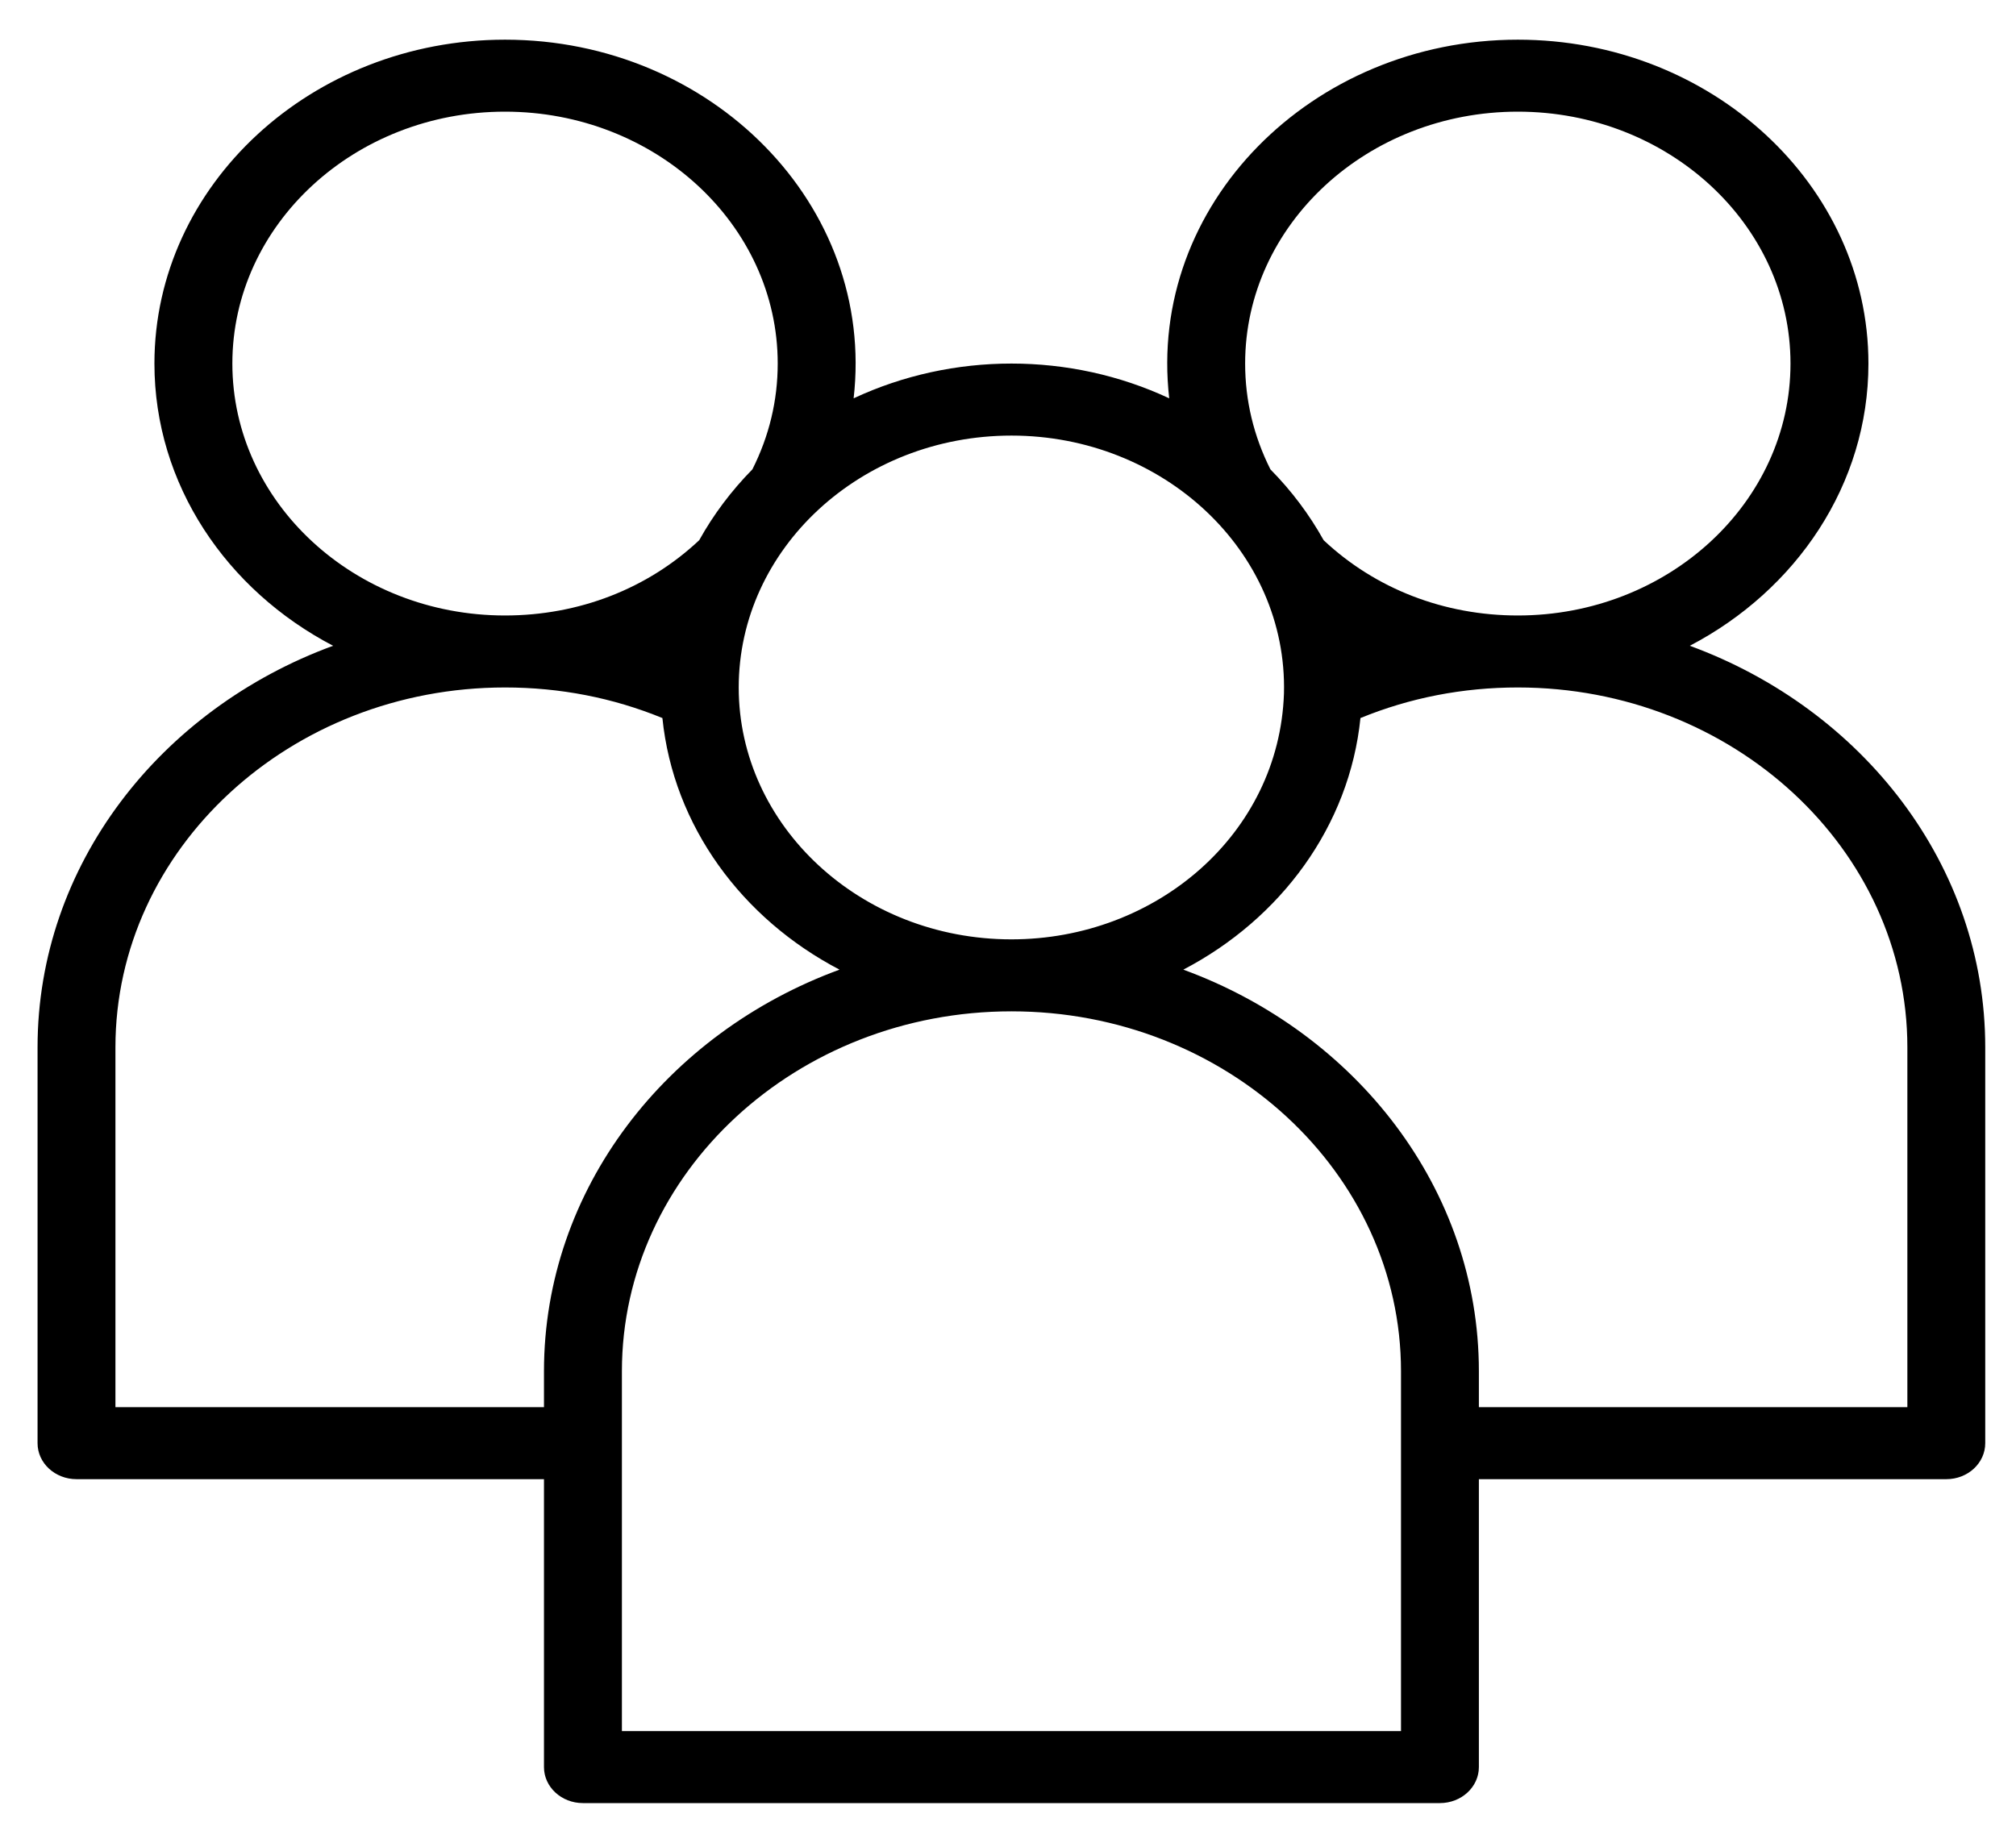 <svg width="35" height="32" viewBox="0 0 35 32" fill="none" xmlns="http://www.w3.org/2000/svg">
<path d="M29.337 11.214C31.186 10.248 32.438 8.413 32.438 6.313C32.438 3.212 29.708 0.689 26.352 0.689C22.773 0.689 19.915 3.556 20.299 6.917C18.58 6.112 16.54 6.112 14.82 6.917C15.204 3.564 12.353 0.689 8.768 0.689C5.412 0.689 2.681 3.212 2.681 6.313C2.681 8.413 3.933 10.248 5.783 11.214C2.781 12.315 0.652 15.025 0.652 18.187V25.061C0.652 25.407 0.955 25.686 1.329 25.686H9.444V30.686C9.444 31.031 9.747 31.311 10.12 31.311H24.998C25.372 31.311 25.675 31.031 25.675 30.686V25.686H33.791C34.164 25.686 34.466 25.407 34.466 25.061V18.187C34.467 15.025 32.338 12.315 29.337 11.214ZM26.351 1.939C28.962 1.939 31.085 3.901 31.085 6.313C31.085 8.726 28.962 10.688 26.351 10.688C25.07 10.688 23.877 10.224 22.98 9.381C22.732 8.935 22.422 8.522 22.056 8.151C21.766 7.574 21.617 6.956 21.617 6.313C21.617 3.901 23.741 1.939 26.351 1.939ZM22.291 12.043C22.207 14.488 20.067 16.312 17.56 16.312C14.94 16.312 12.825 14.339 12.825 11.938C12.825 9.526 14.949 7.564 17.56 7.564C20.193 7.564 22.355 9.569 22.291 12.043ZM4.034 6.313C4.034 3.901 6.157 1.939 8.767 1.939C11.378 1.939 13.502 3.901 13.502 6.313C13.502 6.956 13.353 7.574 13.062 8.151C12.697 8.522 12.387 8.935 12.139 9.381C11.242 10.224 10.049 10.688 8.767 10.688C6.158 10.688 4.034 8.726 4.034 6.313ZM2.004 24.436V18.187C2.004 14.741 5.038 11.938 8.767 11.938C9.723 11.938 10.64 12.117 11.5 12.469C11.691 14.344 12.882 15.954 14.575 16.838C11.572 17.939 9.444 20.65 9.444 23.812V24.436H2.004ZM24.323 30.061H10.797V23.812C10.797 20.366 13.831 17.562 17.56 17.562C21.289 17.562 24.323 20.366 24.323 23.812V30.061ZM33.114 24.436H25.675V23.812C25.675 20.65 23.547 17.939 20.544 16.838C22.237 15.954 23.428 14.344 23.619 12.469C24.479 12.117 25.396 11.938 26.351 11.938C30.08 11.938 33.114 14.741 33.114 18.187V24.436H33.114Z" fill="black"/>
</svg>
